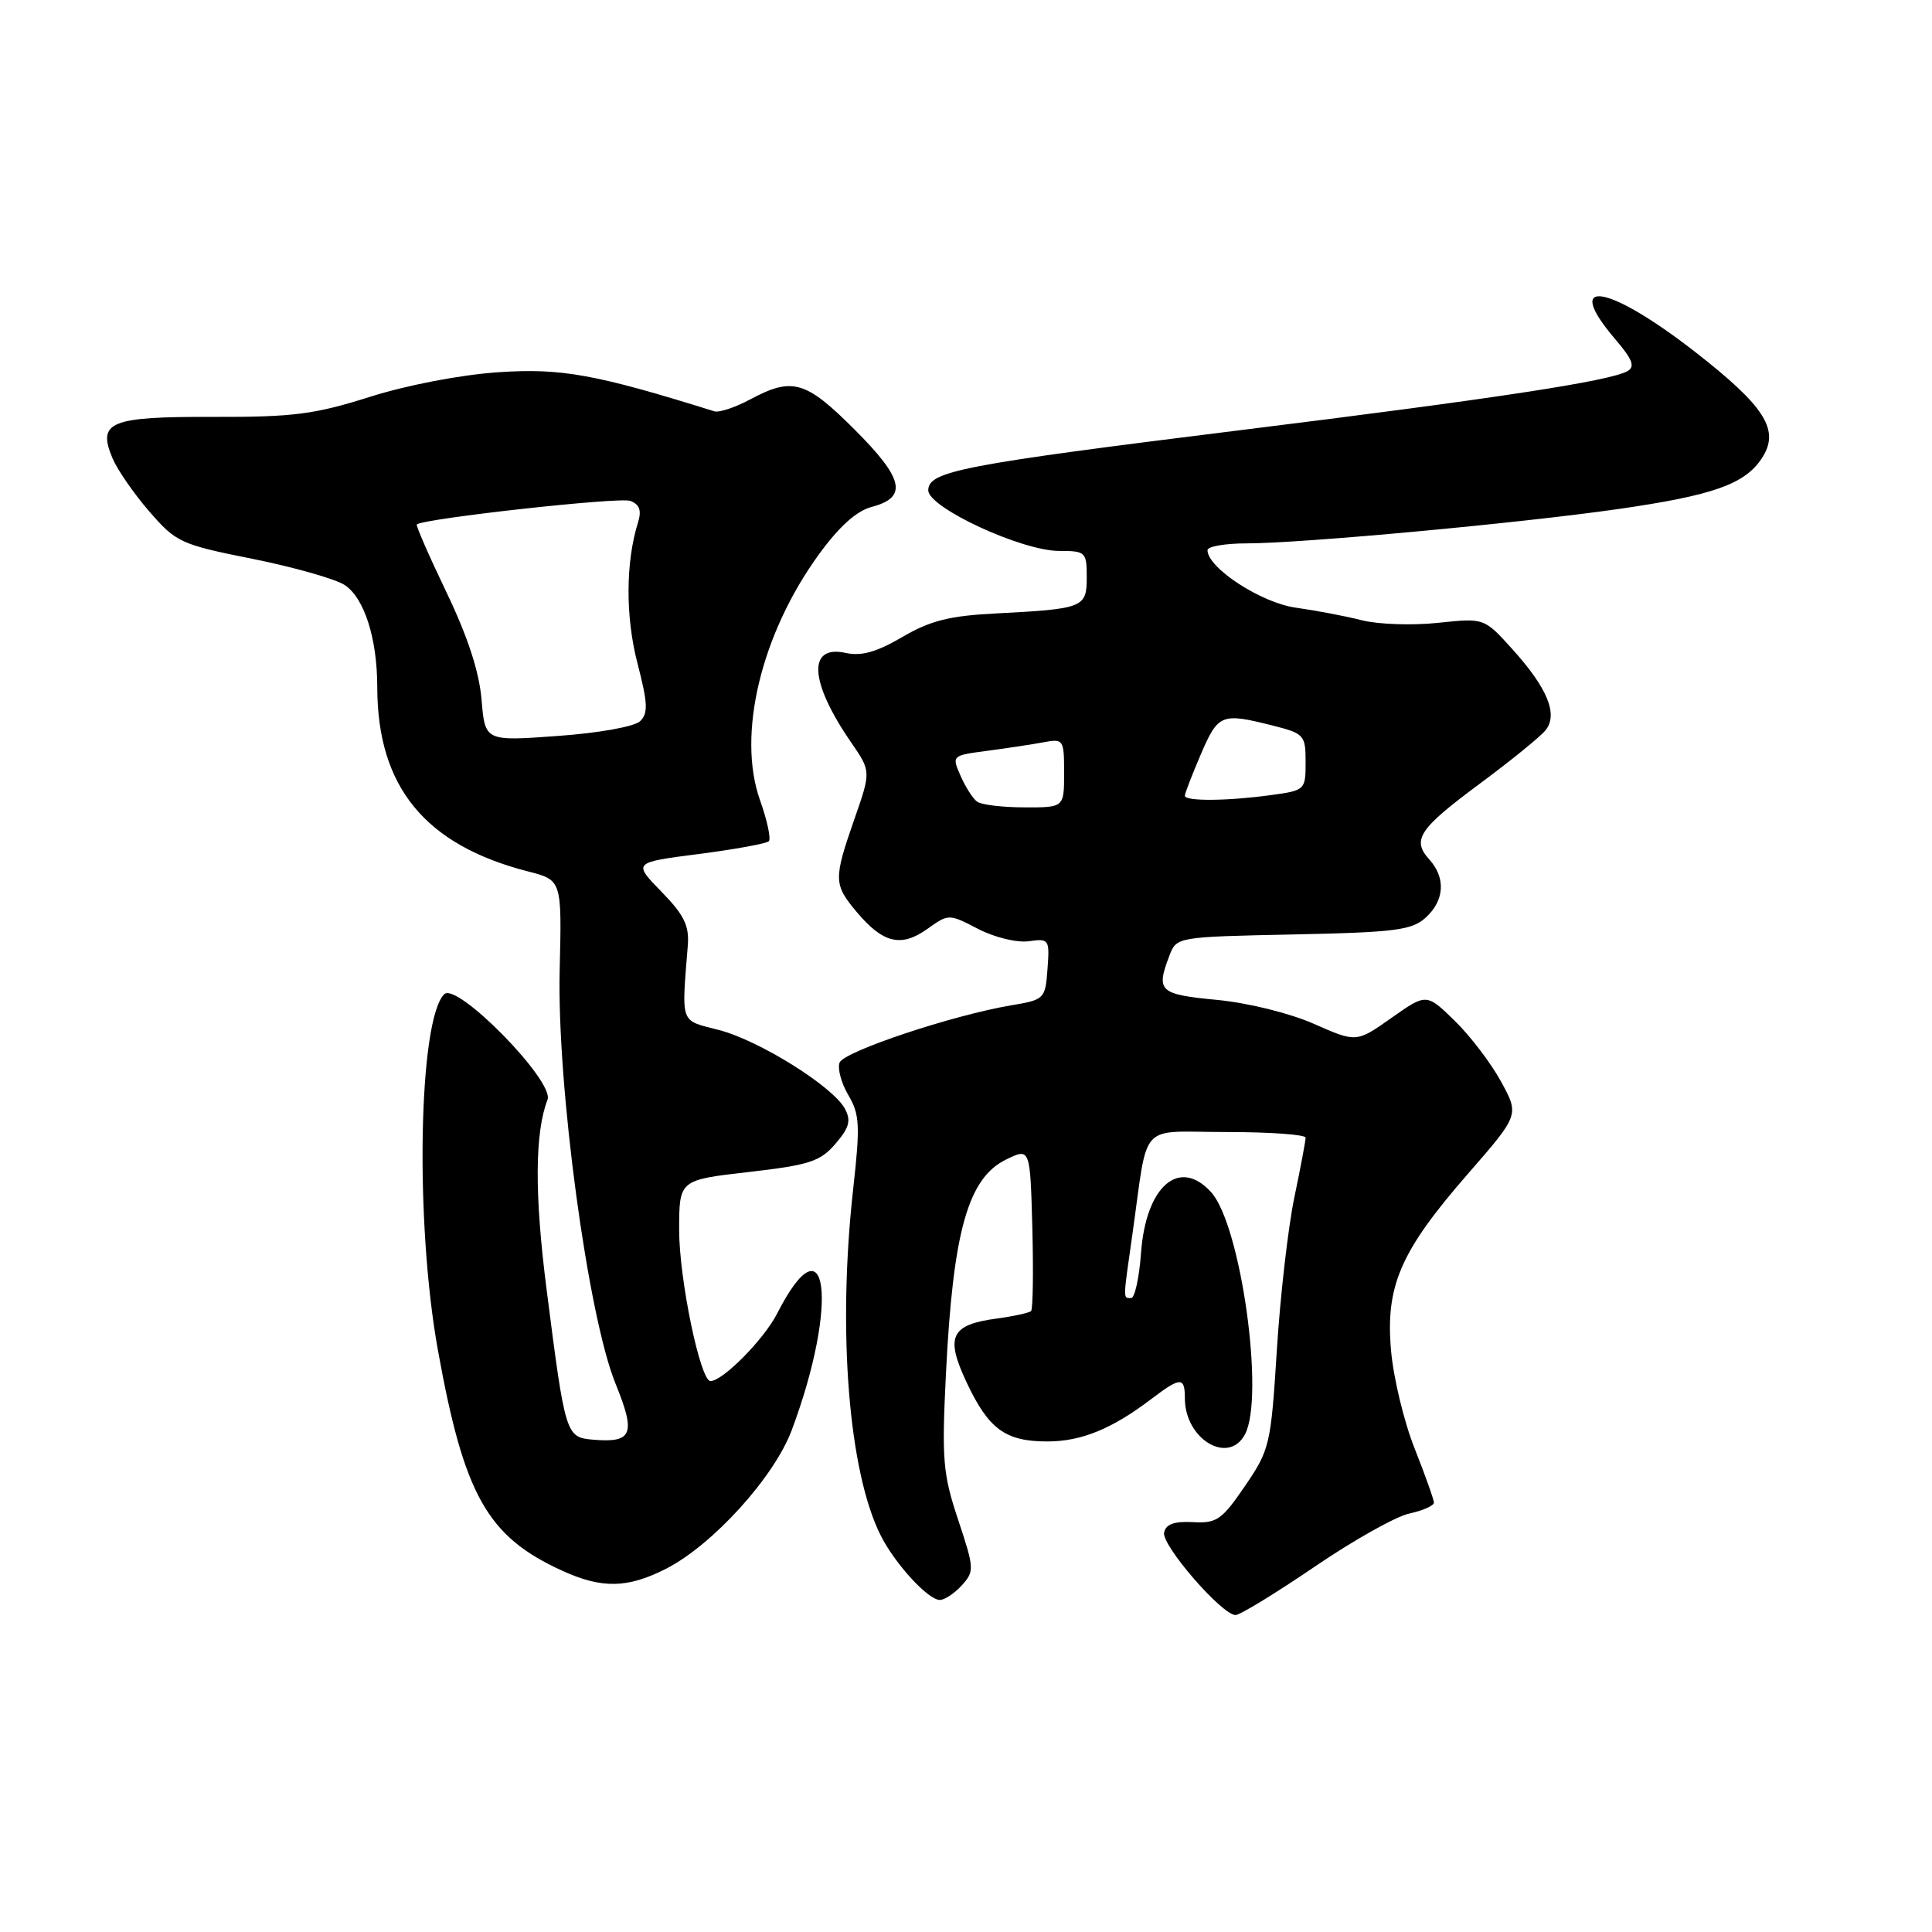 <?xml version="1.0" encoding="UTF-8" standalone="no"?>
<!DOCTYPE svg PUBLIC "-//W3C//DTD SVG 1.1//EN" "http://www.w3.org/Graphics/SVG/1.1/DTD/svg11.dtd" >
<svg xmlns="http://www.w3.org/2000/svg" xmlns:xlink="http://www.w3.org/1999/xlink" version="1.1" viewBox="0 0 256 256">
 <g >
 <path fill="currentColor"
d=" M 174.15 207.63 C 179.29 204.12 184.96 200.93 186.75 200.55 C 188.54 200.16 190.00 199.51 190.00 199.11 C 190.00 198.71 188.85 195.48 187.45 191.94 C 186.04 188.40 184.63 182.55 184.32 178.94 C 183.57 170.37 185.57 165.78 194.55 155.49 C 201.31 147.73 201.31 147.73 198.90 143.32 C 197.58 140.90 194.82 137.27 192.76 135.26 C 189.01 131.61 189.01 131.61 184.37 134.88 C 179.73 138.15 179.73 138.15 174.11 135.67 C 170.89 134.25 165.41 132.89 161.25 132.49 C 153.59 131.76 153.15 131.35 154.95 126.64 C 155.89 124.15 155.92 124.14 171.35 123.82 C 184.86 123.54 187.06 123.26 188.90 121.60 C 191.41 119.32 191.60 116.32 189.38 113.87 C 187.03 111.27 188.02 109.81 196.19 103.76 C 200.21 100.78 204.07 97.64 204.77 96.79 C 206.50 94.69 205.08 91.20 200.37 85.99 C 196.66 81.88 196.66 81.88 190.54 82.53 C 187.17 82.89 182.63 82.74 180.46 82.19 C 178.28 81.63 174.34 80.89 171.71 80.52 C 167.14 79.90 160.00 75.25 160.00 72.90 C 160.00 72.40 162.36 72.00 165.25 72.00 C 172.57 71.99 201.32 69.33 214.43 67.45 C 227.01 65.64 231.20 64.16 233.46 60.71 C 235.89 57.00 233.93 53.89 224.56 46.59 C 213.01 37.60 206.95 36.66 214.04 44.96 C 216.33 47.64 216.69 48.59 215.64 49.18 C 213.29 50.50 198.10 52.82 164.35 57.00 C 127.39 61.59 123.00 62.44 123.00 64.97 C 123.00 67.26 135.38 73.00 140.33 73.00 C 143.85 73.00 144.00 73.14 144.00 76.48 C 144.00 80.52 143.61 80.68 131.86 81.29 C 125.80 81.60 123.24 82.25 119.56 84.41 C 116.16 86.40 114.14 86.97 112.08 86.52 C 106.96 85.39 107.25 90.34 112.77 98.36 C 115.42 102.21 115.42 102.21 113.21 108.54 C 110.43 116.52 110.45 117.19 113.54 120.87 C 117.01 124.99 119.40 125.56 122.86 123.10 C 125.71 121.07 125.71 121.07 129.61 123.09 C 131.77 124.21 134.74 124.93 136.30 124.72 C 139.01 124.34 139.09 124.46 138.80 128.39 C 138.51 132.37 138.40 132.47 134.00 133.21 C 126.21 134.52 111.82 139.32 111.25 140.80 C 110.95 141.58 111.47 143.52 112.41 145.11 C 113.91 147.65 113.99 149.12 113.06 157.46 C 110.95 176.30 112.44 195.00 116.70 203.46 C 118.59 207.22 122.98 212.00 124.53 212.00 C 125.17 212.00 126.48 211.13 127.45 210.06 C 129.13 208.20 129.10 207.82 126.96 201.38 C 124.93 195.29 124.78 193.41 125.34 182.07 C 126.28 163.14 128.26 156.09 133.34 153.63 C 136.50 152.10 136.50 152.10 136.79 162.68 C 136.94 168.50 136.87 173.47 136.62 173.72 C 136.37 173.96 134.33 174.41 132.10 174.71 C 125.98 175.53 125.23 177.09 128.06 183.13 C 130.98 189.36 133.21 191.00 138.77 191.00 C 143.28 191.00 147.35 189.34 152.59 185.35 C 156.44 182.43 157.00 182.42 157.00 185.28 C 157.00 190.69 162.77 194.16 164.96 190.07 C 167.61 185.11 164.43 162.34 160.48 157.97 C 156.26 153.32 151.83 157.17 151.19 166.04 C 150.95 169.32 150.36 172.00 149.88 172.00 C 148.79 172.00 148.79 172.37 150.03 163.69 C 152.22 148.29 150.66 150.00 162.55 150.00 C 168.30 150.00 173.00 150.34 173.00 150.75 C 173.00 151.16 172.33 154.72 171.51 158.65 C 170.69 162.58 169.64 171.68 169.19 178.86 C 168.40 191.46 168.25 192.09 164.97 196.90 C 161.90 201.40 161.22 201.87 158.07 201.69 C 155.59 201.56 154.48 201.96 154.25 203.07 C 153.90 204.75 161.91 214.00 163.72 214.00 C 164.31 214.00 169.00 211.13 174.15 207.63 Z  M 88.25 207.87 C 94.44 204.71 102.58 195.74 104.91 189.50 C 111.18 172.75 109.69 160.89 102.97 174.06 C 101.23 177.47 95.77 183.00 94.14 183.00 C 92.79 183.00 89.98 169.43 89.99 162.93 C 90.00 156.35 90.00 156.35 99.20 155.30 C 107.26 154.37 108.68 153.91 110.70 151.56 C 112.54 149.42 112.79 148.48 111.96 146.92 C 110.38 143.97 100.56 137.83 95.22 136.47 C 90.05 135.14 90.30 135.83 91.14 125.25 C 91.34 122.64 90.64 121.22 87.63 118.14 C 83.87 114.28 83.87 114.28 92.59 113.16 C 97.38 112.54 101.56 111.78 101.87 111.47 C 102.18 111.15 101.66 108.71 100.71 106.04 C 97.63 97.39 100.83 84.03 108.50 73.47 C 111.18 69.78 113.49 67.70 115.50 67.17 C 120.31 65.90 119.77 63.45 113.25 56.93 C 106.75 50.43 105.00 49.93 99.39 52.93 C 97.41 53.99 95.28 54.70 94.65 54.50 C 78.94 49.59 74.37 48.76 66.07 49.32 C 61.05 49.66 53.98 51.01 49.00 52.59 C 41.66 54.91 38.83 55.27 28.29 55.24 C 14.51 55.20 12.86 55.88 14.92 60.75 C 15.56 62.26 17.75 65.43 19.79 67.78 C 23.34 71.87 23.94 72.15 33.46 74.05 C 38.94 75.15 44.43 76.71 45.66 77.51 C 48.27 79.22 49.99 84.59 49.99 91.07 C 50.01 104.27 56.32 111.97 69.97 115.47 C 74.45 116.62 74.45 116.62 74.16 128.56 C 73.79 143.91 77.90 174.34 81.56 183.34 C 84.29 190.05 83.81 191.22 78.53 190.76 C 74.98 190.45 74.89 190.15 72.43 170.89 C 70.81 158.27 70.86 150.09 72.55 145.71 C 73.49 143.28 60.54 130.06 58.86 131.74 C 55.45 135.15 54.97 161.93 58.01 178.82 C 61.49 198.15 64.56 203.60 74.50 208.13 C 79.75 210.53 83.17 210.46 88.25 207.87 Z  M 129.48 106.23 C 128.92 105.83 127.93 104.29 127.28 102.80 C 126.10 100.13 126.12 100.10 130.80 99.49 C 133.38 99.15 136.74 98.64 138.25 98.36 C 140.92 97.86 141.00 97.97 141.00 102.42 C 141.00 107.00 141.00 107.00 135.75 106.98 C 132.86 106.98 130.04 106.64 129.48 106.23 Z  M 157.00 105.44 C 157.00 105.12 157.96 102.65 159.12 99.94 C 161.41 94.61 161.86 94.43 168.56 96.12 C 172.82 97.19 173.00 97.39 173.00 100.98 C 173.00 104.68 172.94 104.74 168.36 105.36 C 162.61 106.15 157.00 106.19 157.00 105.44 Z  M 63.81 92.72 C 63.50 89.01 61.98 84.36 59.15 78.46 C 56.84 73.65 55.08 69.61 55.23 69.49 C 56.19 68.70 82.12 65.83 83.51 66.37 C 84.76 66.84 85.04 67.64 84.53 69.26 C 82.89 74.52 82.87 81.75 84.47 87.90 C 85.84 93.18 85.90 94.52 84.82 95.56 C 84.07 96.28 79.36 97.13 73.88 97.52 C 64.27 98.22 64.27 98.22 63.81 92.72 Z "/>
</g>
</svg>